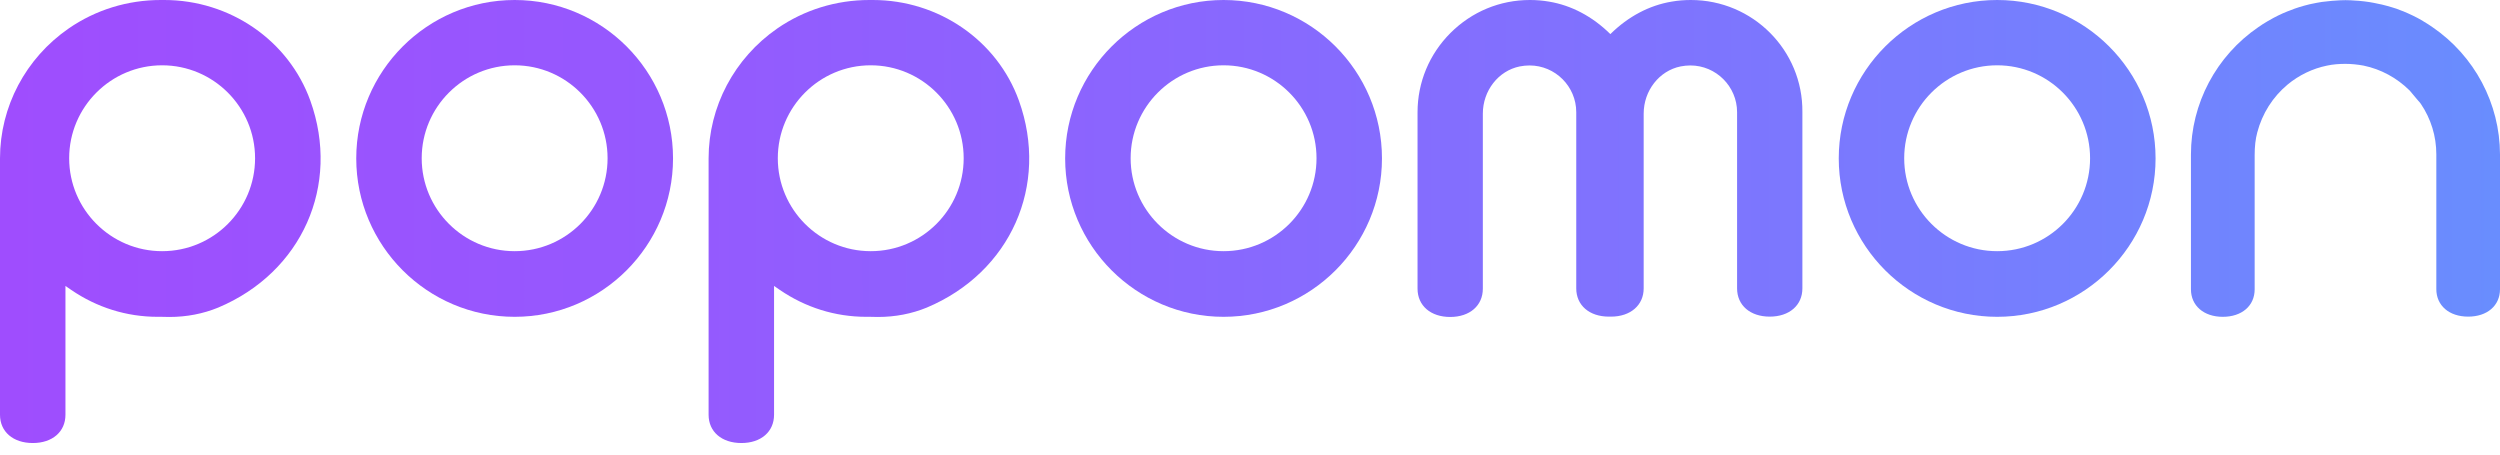 <svg width="66" height="12" viewBox="0 0 66 12" fill="none" xmlns="http://www.w3.org/2000/svg">
<path d="M44.639 0C44.472 0 44.297 0.013 44.131 0.043C43.542 0.141 42.987 0.435 42.522 0.892L42.514 0.9L42.505 0.892C42.04 0.435 41.485 0.141 40.896 0.043C40.726 0.013 40.555 0 40.389 0C39.599 0 38.857 0.307 38.293 0.87C37.734 1.429 37.423 2.172 37.423 2.966V7.621C37.423 8.069 37.769 8.368 38.285 8.368C38.801 8.368 39.147 8.069 39.147 7.621V3C39.147 2.394 39.556 1.869 40.12 1.754C40.205 1.737 40.295 1.728 40.38 1.728C41.059 1.728 41.613 2.283 41.613 2.961V7.613C41.613 8.061 41.959 8.359 42.475 8.359H42.531C43.047 8.359 43.393 8.056 43.393 7.613V3C43.393 2.394 43.802 1.869 44.366 1.754C44.451 1.737 44.541 1.728 44.626 1.728C45.304 1.728 45.859 2.283 45.859 2.961V7.613C45.859 8.061 46.205 8.359 46.721 8.359C47.237 8.359 47.583 8.061 47.583 7.613V2.961C47.6 1.327 46.273 0 44.639 0Z" fill="url(#paint0_linear_8389_13217)"/>
<path d="M52.725 0C50.421 0 48.543 1.878 48.543 4.182C48.543 6.486 50.421 8.364 52.725 8.364C55.029 8.364 56.907 6.486 56.907 4.182C56.907 1.873 55.029 0 52.725 0ZM52.725 6.631C51.372 6.631 50.271 5.53 50.271 4.178C50.271 2.825 51.372 1.724 52.725 1.724C54.078 1.724 55.178 2.825 55.178 4.178C55.178 5.534 54.078 6.631 52.725 6.631Z" fill="url(#paint1_linear_8389_13217)"/>
<path d="M32.302 0C29.998 0 28.12 1.878 28.12 4.182C28.12 6.486 29.998 8.364 32.302 8.364C34.607 8.364 36.484 6.486 36.484 4.182C36.484 1.873 34.607 0 32.302 0ZM32.302 6.631C30.95 6.631 29.849 5.53 29.849 4.178C29.849 2.825 30.95 1.724 32.302 1.724C33.655 1.724 34.756 2.825 34.756 4.178C34.756 5.534 33.655 6.631 32.302 6.631Z" fill="url(#paint2_linear_8389_13217)"/>
<path d="M64.212 0.713C64.139 0.661 64.063 0.614 63.977 0.563L63.952 0.546C63.785 0.448 63.619 0.371 63.448 0.299L63.401 0.282C63.307 0.243 63.222 0.213 63.145 0.192C63.064 0.166 62.979 0.145 62.877 0.119L62.817 0.107C62.719 0.085 62.633 0.068 62.552 0.055C62.467 0.043 62.377 0.03 62.27 0.021L62.202 0.017C62.096 0.009 62.006 0.004 61.921 0.004C61.835 0.004 61.746 0.009 61.639 0.017L61.571 0.021C61.468 0.03 61.379 0.043 61.298 0.051C61.212 0.064 61.127 0.081 61.025 0.102L60.965 0.115C60.867 0.141 60.777 0.162 60.7 0.188C60.619 0.213 60.534 0.243 60.44 0.282L60.393 0.299C60.222 0.367 60.056 0.448 59.898 0.542L59.86 0.563C59.774 0.614 59.697 0.661 59.625 0.713C58.507 1.476 57.841 2.735 57.841 4.079V7.638C57.841 8.069 58.178 8.364 58.682 8.364C59.185 8.364 59.523 8.073 59.523 7.638V4.096C59.523 3.87 59.544 3.674 59.591 3.499C59.723 2.996 60 2.56 60.393 2.232C60.692 1.984 61.054 1.809 61.434 1.732C61.592 1.698 61.754 1.686 61.916 1.686C62.078 1.686 62.241 1.703 62.398 1.732C62.855 1.826 63.273 2.053 63.61 2.385C63.636 2.411 63.657 2.441 63.679 2.466C63.696 2.488 63.709 2.505 63.726 2.522C63.747 2.547 63.768 2.573 63.794 2.603C63.807 2.62 63.824 2.637 63.841 2.658C63.866 2.684 63.888 2.71 63.909 2.74C64.178 3.136 64.319 3.597 64.319 4.075V7.634C64.319 8.065 64.656 8.359 65.159 8.359C65.663 8.359 66 8.069 66 7.634V4.075C65.996 2.735 65.33 1.476 64.212 0.713Z" fill="url(#paint3_linear_8389_13217)"/>
<path d="M13.587 0C11.282 0 9.405 1.878 9.405 4.182C9.405 6.486 11.282 8.364 13.587 8.364C15.891 8.364 17.768 6.486 17.768 4.182C17.768 1.873 15.891 0 13.587 0ZM13.587 6.631C12.234 6.631 11.133 5.53 11.133 4.178C11.133 2.825 12.234 1.724 13.587 1.724C14.939 1.724 16.04 2.825 16.04 4.178C16.04 5.534 14.939 6.631 13.587 6.631Z" fill="url(#paint4_linear_8389_13217)"/>
<path d="M8.193 2.658C7.621 1.067 6.072 0 4.335 0H4.246C3.367 0 2.526 0.26 1.814 0.751C0.678 1.536 0 2.816 0 4.182V10.95C0 11.398 0.346 11.696 0.866 11.696C1.383 11.696 1.728 11.398 1.728 10.95V7.549L1.882 7.655C2.556 8.116 3.341 8.364 4.16 8.364C4.195 8.364 4.233 8.364 4.267 8.364C4.34 8.368 4.404 8.368 4.468 8.368C4.929 8.368 5.364 8.283 5.761 8.12C7.971 7.19 8.995 4.894 8.193 2.658ZM4.28 6.631C2.927 6.631 1.826 5.53 1.826 4.178C1.826 2.825 2.927 1.724 4.28 1.724C5.633 1.724 6.734 2.825 6.734 4.178C6.734 5.53 5.637 6.631 4.28 6.631Z" fill="url(#paint5_linear_8389_13217)"/>
<path d="M26.9 2.658C26.328 1.067 24.779 0 23.043 0H22.953C22.074 0 21.233 0.26 20.521 0.751C19.386 1.536 18.707 2.816 18.707 4.182V10.95C18.707 11.398 19.053 11.696 19.573 11.696C20.09 11.696 20.435 11.398 20.435 10.95V7.549L20.589 7.655C21.263 8.116 22.048 8.364 22.868 8.364C22.902 8.364 22.94 8.364 22.974 8.364C23.047 8.368 23.111 8.368 23.175 8.368C23.636 8.368 24.071 8.283 24.468 8.12C26.678 7.19 27.702 4.894 26.9 2.658ZM22.987 6.631C21.634 6.631 20.534 5.53 20.534 4.178C20.534 2.825 21.634 1.724 22.987 1.724C24.34 1.724 25.441 2.825 25.441 4.178C25.441 5.53 24.344 6.631 22.987 6.631Z" fill="url(#paint6_linear_8389_13217)"/>
<defs>
<linearGradient id="paint0_linear_8389_13217" x1="0" y1="5.848" x2="65.998" y2="5.848" gradientUnits="userSpaceOnUse">
<stop stop-color="#9F4DFE"/>
<stop offset="0.265" stop-color="#9559FE"/>
<stop offset="0.745" stop-color="#7A79FE"/>
<stop offset="1" stop-color="#698DFE"/>
</linearGradient>
<linearGradient id="paint1_linear_8389_13217" x1="0" y1="5.848" x2="65.998" y2="5.848" gradientUnits="userSpaceOnUse">
<stop stop-color="#9F4DFE"/>
<stop offset="0.265" stop-color="#9559FE"/>
<stop offset="0.745" stop-color="#7A79FE"/>
<stop offset="1" stop-color="#698DFE"/>
</linearGradient>
<linearGradient id="paint2_linear_8389_13217" x1="0" y1="5.848" x2="65.998" y2="5.848" gradientUnits="userSpaceOnUse">
<stop stop-color="#9F4DFE"/>
<stop offset="0.265" stop-color="#9559FE"/>
<stop offset="0.745" stop-color="#7A79FE"/>
<stop offset="1" stop-color="#698DFE"/>
</linearGradient>
<linearGradient id="paint3_linear_8389_13217" x1="0" y1="5.848" x2="65.998" y2="5.848" gradientUnits="userSpaceOnUse">
<stop stop-color="#9F4DFE"/>
<stop offset="0.265" stop-color="#9559FE"/>
<stop offset="0.745" stop-color="#7A79FE"/>
<stop offset="1" stop-color="#698DFE"/>
</linearGradient>
<linearGradient id="paint4_linear_8389_13217" x1="0" y1="5.848" x2="65.998" y2="5.848" gradientUnits="userSpaceOnUse">
<stop stop-color="#9F4DFE"/>
<stop offset="0.265" stop-color="#9559FE"/>
<stop offset="0.745" stop-color="#7A79FE"/>
<stop offset="1" stop-color="#698DFE"/>
</linearGradient>
<linearGradient id="paint5_linear_8389_13217" x1="0" y1="5.848" x2="65.998" y2="5.848" gradientUnits="userSpaceOnUse">
<stop stop-color="#9F4DFE"/>
<stop offset="0.265" stop-color="#9559FE"/>
<stop offset="0.745" stop-color="#7A79FE"/>
<stop offset="1" stop-color="#698DFE"/>
</linearGradient>
<linearGradient id="paint6_linear_8389_13217" x1="0" y1="5.848" x2="65.998" y2="5.848" gradientUnits="userSpaceOnUse">
<stop stop-color="#9F4DFE"/>
<stop offset="0.265" stop-color="#9559FE"/>
<stop offset="0.745" stop-color="#7A79FE"/>
<stop offset="1" stop-color="#698DFE"/>
</linearGradient>
</defs>
</svg>
